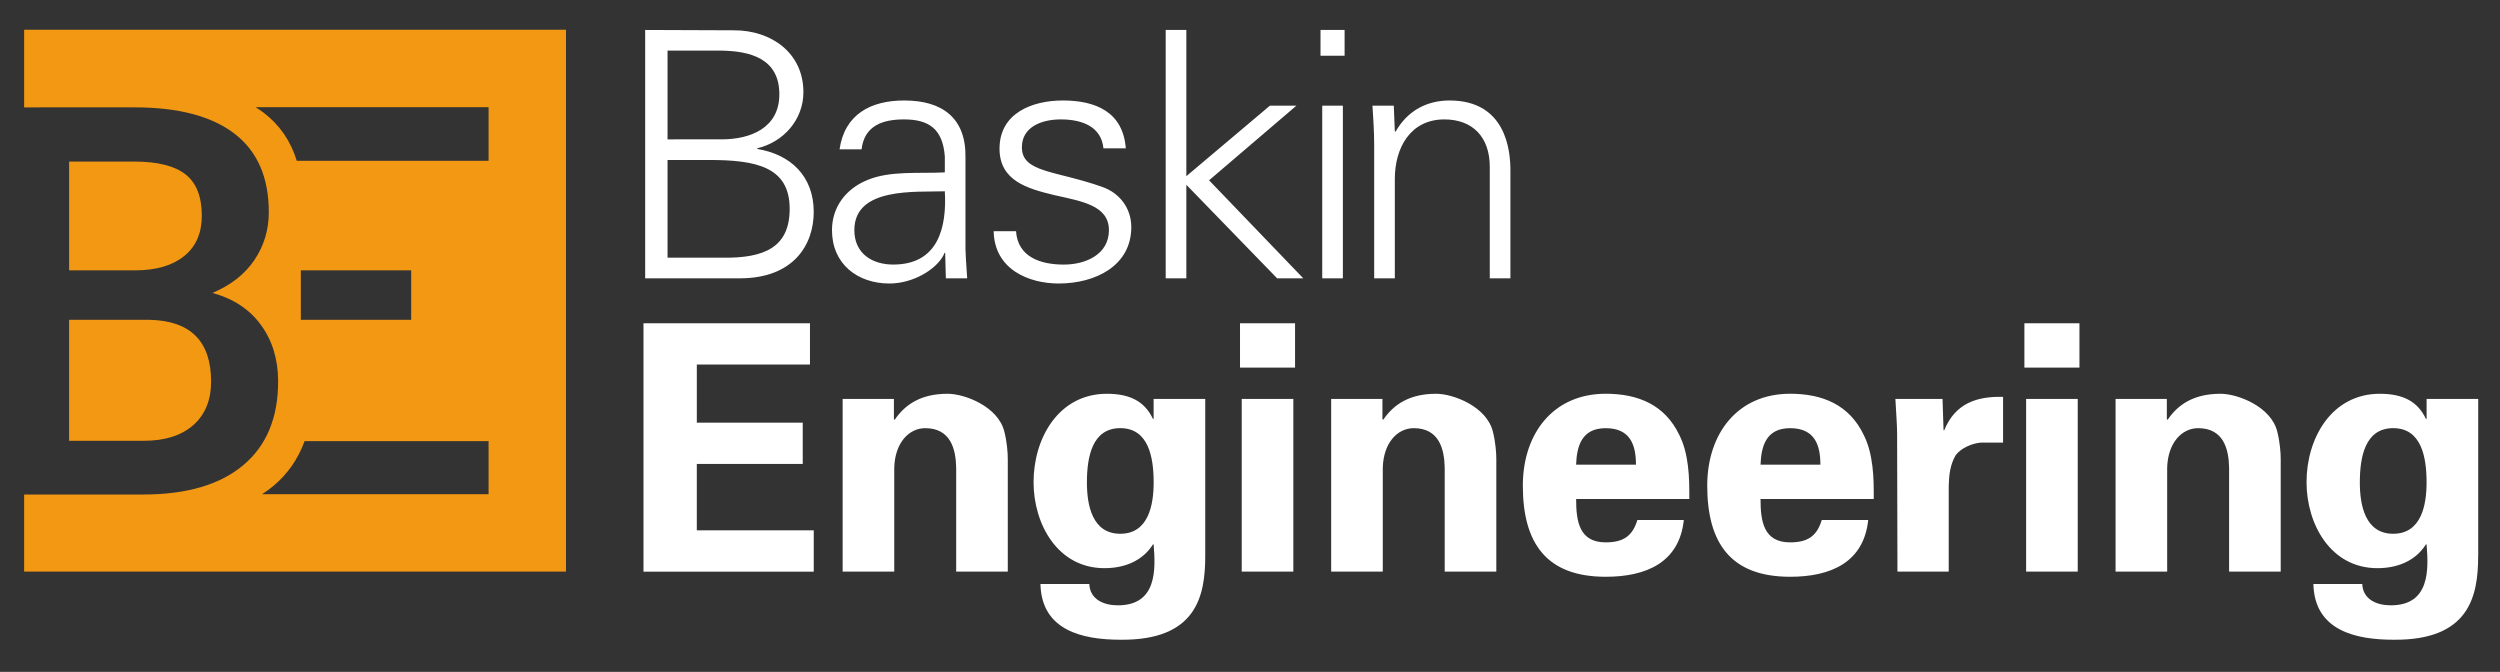 <?xml version="1.0" encoding="utf-8"?>
<!-- Generator: Adobe Illustrator 25.4.1, SVG Export Plug-In . SVG Version: 6.00 Build 0)  -->
<svg version="1.1" id="Layer_1" xmlns="http://www.w3.org/2000/svg" xmlns:xlink="http://www.w3.org/1999/xlink" x="0px" y="0px"
	 viewBox="0 0 872.01 234.35" style="enable-background:new 0 0 872.01 234.35;" xml:space="preserve">
<rect x="0" y="0" width="872.01" height="234.35" fill="#333333" stroke="none"/>
<style type="text/css">
	.st0{fill:#fff;}
	.st1{fill:#F29813;}
</style>
<path class="st0" d="M225.04,97.08V10.45l31.07,0.12c12.84,0,24.12,7.8,24.12,21.59c0,9.6-6.96,17.4-16.08,19.56v0.24
	c11.76,1.92,19.68,9.6,19.68,21.96c0,11.4-6.96,23.16-25.8,23.16H225.04z M251.68,48.61c10.08,0,20.16-3.96,20.16-15.72
	c0-12.6-10.32-15.12-20.52-15.24h-18.48v30.96H251.68z M232.84,89.88h19.08c14.88,0.24,23.52-3.72,23.52-17.04
	c0-14.76-11.88-17.04-28.2-17.04h-14.4V89.88z M329.56,54.61c-0.72-9.84-5.76-12.96-14.28-12.96c-7.56,0-13.8,2.28-14.76,10.44
	h-7.68c1.8-12.36,11.04-17.04,22.56-17.04c13.32,0,21.6,6.12,21.36,19.92v28.56c-0.12,4.68,0.36,9.48,0.6,13.56h-7.44l-0.24-8.88
	h-0.24l-0.36,0.84c-2.64,5.04-10.68,9.84-18.84,9.84c-11.16,0-20.04-6.84-20.04-18.6c0-8.16,4.92-14.4,12.12-17.4
	c8.04-3.48,18.48-2.28,27.24-2.76V54.61z M311.56,92.28c15.72,0,18.72-12.96,18-25.56C319.36,67.08,298,65.16,298,80.28
	C298,88.44,304.24,92.28,311.56,92.28z M370.72,35.05c11.4,0,21,3.96,21.96,16.68h-7.8c-0.72-7.56-7.44-10.08-14.88-10.08
	c-6.72,0-13.56,2.64-13.56,9.72c0,8.88,11.64,8.04,27.96,13.8c6.24,2.16,10.2,7.56,10.2,14.04c0,13.56-12.6,19.68-25.32,19.68
	c-10.44,0-22.44-4.92-22.68-18.24h7.8c0.6,9,8.52,11.64,16.68,11.64c7.68,0,15.72-3.6,15.72-12c0-8.64-9.48-10.08-19.08-12.24
	c-9.48-2.28-19.08-5.04-19.08-16.2C348.64,39.37,360.16,35.05,370.72,35.05z M413.8,61.45l29.16-24.6h9.24l-30.47,26.04l32.87,34.2
	h-9.12L413.8,64.45v32.63h-7.2V10.45h7.2V61.45z M469,19.45h-8.4v-9h8.4V19.45z M468.4,36.85v60.23h-7.2V36.85H468.4z M486.52,97.08
	h-7.2V50.41c0-4.68-0.36-9.48-0.6-13.56h7.44l0.36,8.88l0.24,0.24c4.2-7.44,11.04-10.92,18.84-10.92c19.68,0,21.24,17.4,21.24,24.35
	v37.68h-7.2V58.21c0-10.44-6-16.56-15.84-16.56c-11.88,0-17.28,9.96-17.28,20.76V97.08z M224.45,112.75h58.07v14.4h-39.47v20.28H280
	v14.4h-36.95v23.16h40.79v14.4h-59.39V112.75z M311.8,146.11l0.24,0.36c3.72-5.52,9.36-9.12,18.48-9.12c6,0,17.64,4.44,19.8,13.2
	c0.96,3.72,1.2,7.56,1.2,9.6v39.23h-18v-36.23c-0.12-6.48-1.92-13.8-10.8-13.8c-5.64,0-10.56,5.04-10.8,13.8v36.23h-18v-60.23h17.88
	V146.11z M420.39,193.98c0,14.04-3.12,29.4-29.52,29.16c-13.32,0-27.6-3.24-27.96-19.44h17.04c0.24,5.4,5.04,7.44,9.96,7.44
	c13.68,0,13.2-12.48,12.48-21.24h-0.24c-3.72,5.88-10.08,8.28-16.92,8.28c-16.32,0-24.72-15.36-24.72-30
	c0-15.36,8.76-30.83,25.56-30.83c8.04,0,13.2,2.64,16.08,8.76h0.24v-6.96h18V193.98z M390.76,186.18c9.84,0,11.64-10.08,11.64-17.88
	c0-8.88-1.8-18.96-11.64-18.96c-9.84,0-11.64,10.08-11.64,18.96C379.12,176.1,380.92,186.18,390.76,186.18z M451.72,112.75v15.48
	h-19.2v-15.48H451.72z M451.12,139.15v60.23h-18v-60.23H451.12z M482.2,146.11l0.24,0.36c3.72-5.52,9.36-9.12,18.48-9.12
	c6,0,17.64,4.44,19.8,13.2c0.96,3.72,1.2,7.56,1.2,9.6v39.23h-18v-36.23c-0.12-6.48-1.92-13.8-10.8-13.8
	c-5.64,0-10.56,5.04-10.8,13.8v36.23h-18v-60.23h17.88V146.11z M549.76,174.06c0,7.8,1.08,15.12,10.32,15.12
	c6.24,0,9.36-2.28,11.04-7.8h16.2c-1.56,14.88-13.2,19.8-27.24,19.8c-20.64,0-28.91-11.64-28.91-31.8
	c0-18.12,10.56-32.04,28.91-32.04c11.28,0,20.64,3.84,25.68,14.4c1.68,3.36,2.52,6.96,3,10.8c0.48,3.72,0.48,7.56,0.48,11.52H549.76
	z M570.63,162.07c0-6.6-1.8-12.72-10.56-12.72c-8.28,0-10.08,6.12-10.32,12.72H570.63z M614.08,174.06c0,7.8,1.08,15.12,10.32,15.12
	c6.24,0,9.36-2.28,11.04-7.8h16.2c-1.56,14.88-13.2,19.8-27.23,19.8c-20.64,0-28.92-11.64-28.92-31.8
	c0-18.12,10.56-32.04,28.92-32.04c11.28,0,20.64,3.84,25.68,14.4c1.68,3.36,2.52,6.96,3,10.8c0.48,3.72,0.48,7.56,0.48,11.52H614.08
	z M634.96,162.07c0-6.6-1.8-12.72-10.56-12.72c-8.28,0-10.08,6.12-10.32,12.72H634.96z M677.56,139.15l0.36,10.92h0.24
	c3.84-9.48,11.52-11.88,20.52-11.64v15.96h-7.8c-3,0.24-6.96,1.92-8.76,4.44c-1.92,3.36-2.28,6.72-2.4,10.68v29.87h-17.88
	l-0.12-48.23c0-2.52-0.36-7.56-0.6-12H677.56z M725.32,112.75v15.48h-19.2v-15.48H725.32z M724.72,139.15v60.23h-18v-60.23H724.72z
	 M755.8,146.11l0.24,0.36c3.72-5.52,9.36-9.12,18.48-9.12c6,0,17.64,4.44,19.8,13.2c0.96,3.72,1.2,7.56,1.2,9.6v39.23h-18v-36.23
	c-0.12-6.48-1.92-13.8-10.8-13.8c-5.64,0-10.56,5.04-10.8,13.8v36.23h-18v-60.23h17.88V146.11z M864.39,193.98
	c0,14.04-3.12,29.4-29.51,29.16c-13.32,0-27.59-3.24-27.96-19.44h17.04c0.24,5.4,5.04,7.44,9.96,7.44
	c13.68,0,13.2-12.48,12.48-21.24h-0.24c-3.72,5.88-10.08,8.28-16.92,8.28c-16.32,0-24.71-15.36-24.71-30
	c0-15.36,8.76-30.83,25.56-30.83c8.04,0,13.2,2.64,16.08,8.76h0.24v-6.96h18V193.98z M834.76,186.18c9.84,0,11.64-10.08,11.64-17.88
	c0-8.88-1.8-18.96-11.64-18.96s-11.64,10.08-11.64,18.96C823.12,176.1,824.92,186.18,834.76,186.18z"/>
<path class="st1" d="M47.11,94.3h-23V56.36h22.82c8.04,0,13.96,1.48,17.76,4.45c3.8,2.97,5.7,7.79,5.7,14.47
	c0,6.06-2.06,10.74-6.17,14.05C60.1,92.64,54.4,94.3,47.11,94.3z M67.42,148.28c4.14-3.65,6.21-8.72,6.21-15.21
	c0-14.03-7.17-21.21-21.52-21.52H24.1v42.2h26.06C57.52,153.75,63.27,151.92,67.42,148.28z M197.42,10.38v189h-189v-26.89h41.47
	c15.15,0,26.79-3.4,34.92-10.2c8.13-6.8,12.2-16.54,12.2-29.22c0-7.66-1.99-14.24-5.98-19.71c-3.99-5.47-9.63-9.2-16.93-11.18
	c6.43-2.72,11.32-6.55,14.65-11.5c3.34-4.95,5.01-10.51,5.01-16.69c0-12.12-3.99-21.24-11.96-27.36c-7.98-6.12-19.6-9.18-34.87-9.18
	H8.42V10.38H197.42z M170.42,153.86h-64.17c-2.27,6.19-5.86,11.43-10.88,15.63c-1.24,1.04-2.57,1.99-3.96,2.89h79.01V153.86z
	 M143.42,111.55V94.3h-38.49v17.25H143.42z M170.42,37.38H89.13c0.98,0.62,1.95,1.25,2.85,1.94c5.58,4.28,9.42,9.87,11.53,16.76
	h66.91V37.38z"/>
</svg>
